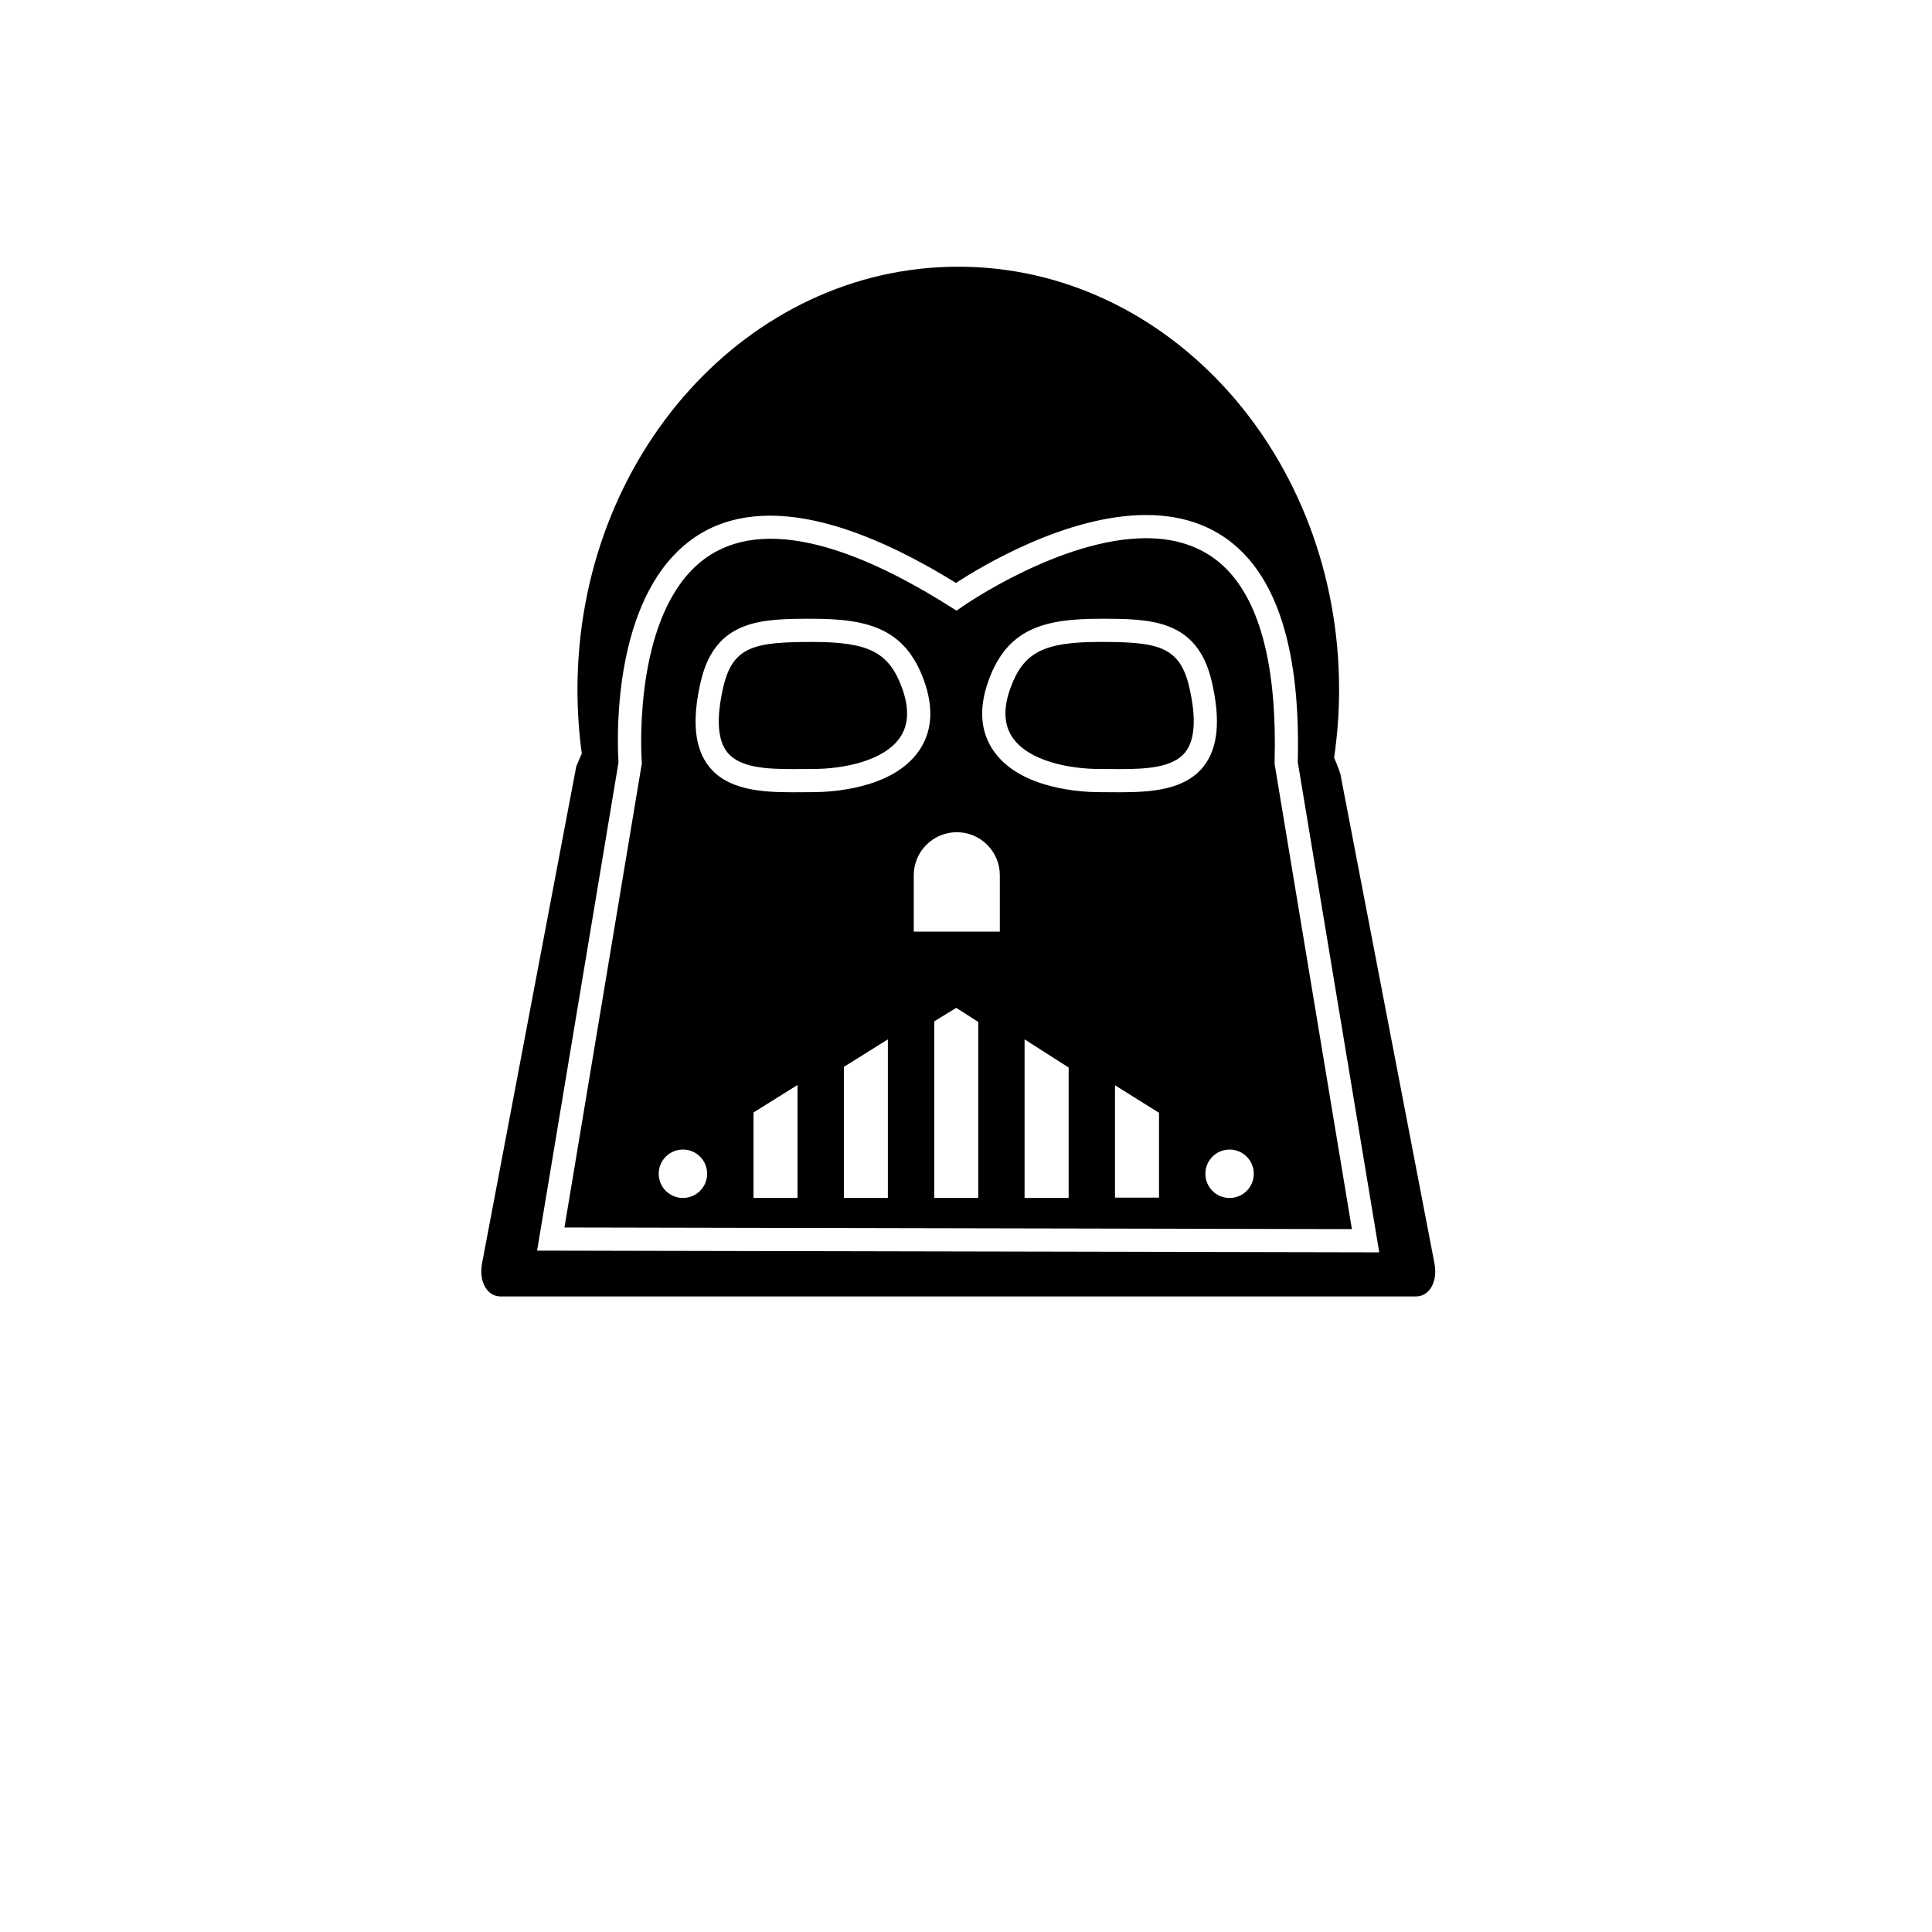 <svg xmlns="http://www.w3.org/2000/svg" xmlns:xlink="http://www.w3.org/1999/xlink" version="1.1" x="0px" y="0px" width="75px" height="75px" viewBox="0 0 100 125" enable-background="new 0 0 100 100" xml:space="preserve"><path fill="#000000" d="M45.869,44.532c0.473,1.308,0.42,2.387-0.156,3.208c-1.042,1.483-3.6,2.013-5.646,2.013l-1.279,0.006  c-1.704,0-3.435-0.084-4.237-1.093c-0.632-0.795-0.717-2.214-0.253-4.219c0.615-2.662,2.07-2.913,5.769-2.913  C43.725,41.534,45.027,42.207,45.869,44.532z M58.67,41.533c-3.658,0.001-4.959,0.673-5.799,2.999  c-0.473,1.308-0.42,2.387,0.155,3.208c1.042,1.483,3.599,2.013,5.644,2.013l1.279,0.006l0,0c1.705,0,3.436-0.084,4.238-1.094  c0.632-0.794,0.718-2.214,0.256-4.219C63.825,41.784,62.369,41.533,58.67,41.533z M69.963,49.405l5.004,30.118L24.02,79.419  l4.993-29.942l0.015-0.09l-0.007-0.091c-0.006-0.083-0.593-8.283,3.113-12.286c3.244-3.505,8.998-2.708,16.834,2.234l0.422,0.266  l0.409-0.286c0.063-0.044,6.349-4.403,11.856-4.403c2.16,0,3.918,0.682,5.227,2.025c2.211,2.273,3.248,6.475,3.084,12.486  L69.963,49.405z M33.252,75.941c0-0.865-0.702-1.566-1.567-1.566c-0.866,0-1.567,0.701-1.567,1.566c0,0.866,0.701,1.567,1.567,1.567  C32.55,77.509,33.252,76.808,33.252,75.941z M39.1,70.197l-2.848,1.781v5.529H39.1V70.197z M44.945,67.247l-2.846,1.78v8.48h2.846  V67.247z M46.94,48.601c0.873-1.243,0.987-2.784,0.339-4.579c-1.208-3.334-3.559-3.987-7.212-3.988c-3.234,0-6.289,0-7.231,4.075  c-0.58,2.508-0.403,4.304,0.541,5.491c1.217,1.531,3.431,1.659,5.411,1.659l1.279-0.006C41.243,51.252,45.213,51.061,46.94,48.601z   M50.793,66.119l-1.425-0.911l-1.423,0.874v11.426h2.848V66.119z M52.189,56.629c0-1.537-1.249-2.785-2.784-2.785  c-1.539,0-2.785,1.247-2.785,2.785v3.646h5.569V56.629z M56.641,69.068l-2.851-1.821v10.261h2.851V69.068z M62.488,71.998  l-2.848-1.781v7.271h2.848V71.998z M65.361,49.599c0.943-1.187,1.121-2.983,0.543-5.491c-0.945-4.074-4-4.074-7.234-4.074  c-3.653,0.001-6.004,0.654-7.209,3.989c-0.649,1.794-0.535,3.335,0.338,4.579c1.727,2.46,5.695,2.651,6.871,2.651l1.279,0.006l0,0  C61.93,51.258,64.143,51.13,65.361,49.599z M68.62,75.943c0-0.865-0.702-1.567-1.567-1.567s-1.566,0.702-1.566,1.567  s0.701,1.566,1.566,1.566S68.62,76.809,68.62,75.943z M79.115,83.88H67.217c-0.874,0-2.302,0-3.172,0H52.143  c-0.871,0-2.062,0-2.645,0c-0.582,0-1.772,0-2.643,0H34.957c-0.874,0-2.302,0-3.173,0H19.887c-0.874,0-1.412-0.952-1.203-2.119  l6.098-32.163c0.121-0.299,0.241-0.576,0.36-0.844c-0.184-1.349-0.28-2.73-0.28-4.137c0-15.112,11.029-27.362,24.636-27.362  c13.607-0.002,24.641,12.249,24.641,27.362c0,1.5-0.113,2.97-0.322,4.403c0.135,0.308,0.27,0.646,0.402,1.042l6.094,31.698  C80.528,82.928,79.986,83.88,79.115,83.88z M76.737,81.027l-5.272-31.726c0.166-6.394-1.014-10.936-3.51-13.501  c-1.6-1.645-3.721-2.479-6.301-2.479c-5.195,0-10.749,3.378-12.302,4.395c-8.382-5.181-14.632-5.713-18.322-1.723  c-3.969,4.291-3.578,12.312-3.511,13.324L22.25,80.915L76.737,81.027z"/></svg>
